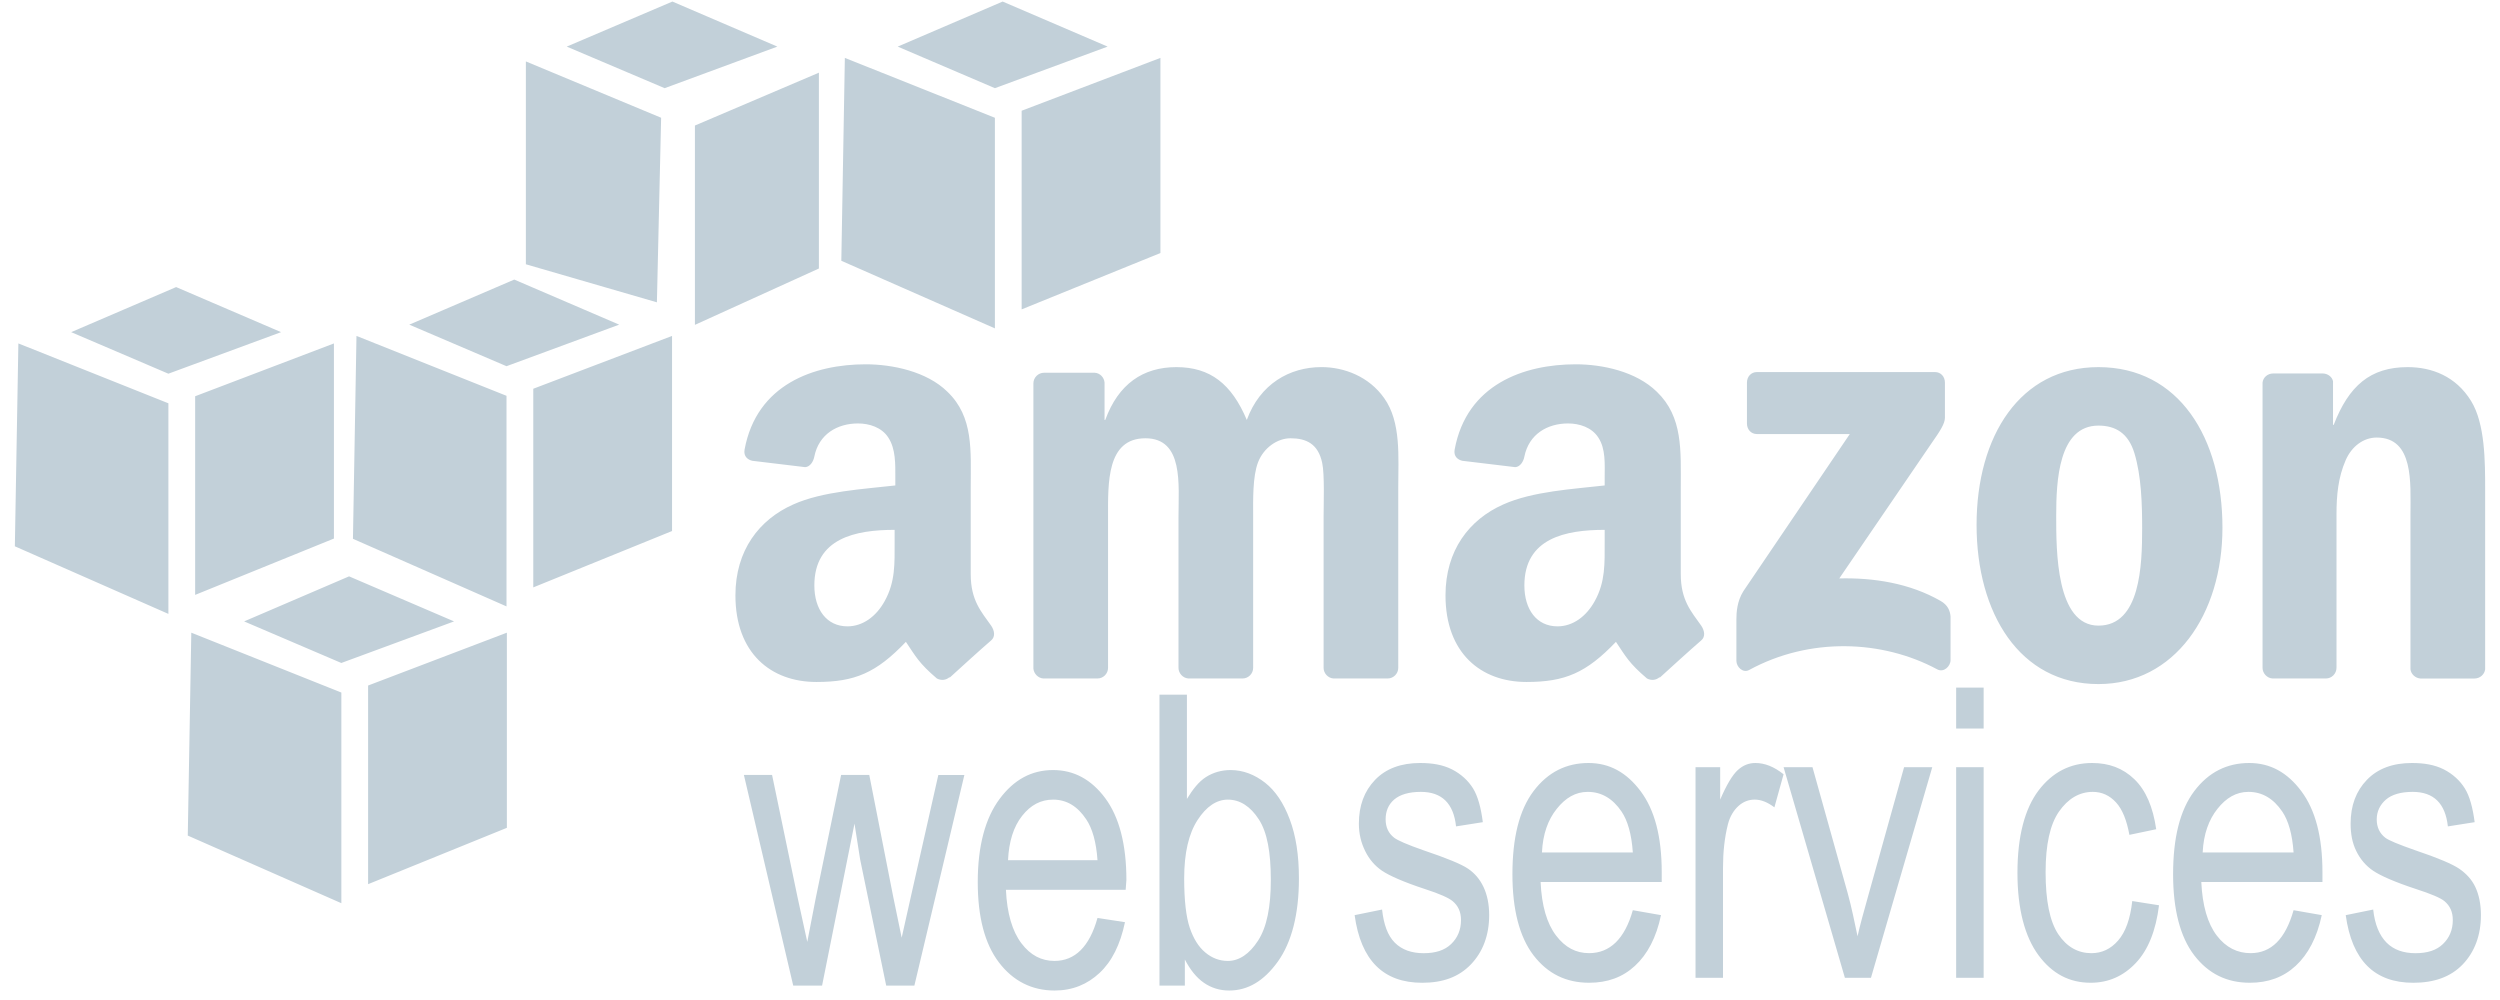 <?xml version="1.0" encoding="UTF-8"?>
<svg width="100px" height="40px" viewBox="0 0 100 40" version="1.1" xmlns="http://www.w3.org/2000/svg" xmlns:xlink="http://www.w3.org/1999/xlink">
    <!-- Generator: Sketch 52.2 (67145) - http://www.bohemiancoding.com/sketch -->
    <title>amazonwebservices-plain-wordmark</title>
    <desc>Created with Sketch.</desc>
    <g id="Page-1" stroke="none" stroke-width="1" fill="none" fill-rule="evenodd">
        <g id="Letter" transform="translate(-152, -597)" fill="#C2D0D9" fill-rule="nonzero">
            <g id="amazonwebservices-plain-wordmark" transform="translate(152, 597)">
                <path d="M34.63,14.572 C32.567,14.572 30.266,15.367 29.783,17.982 C29.733,18.26 29.916,18.392 30.094,18.432 L32.207,18.686 C32.402,18.675 32.536,18.463 32.573,18.263 C32.754,17.363 33.494,16.938 34.32,16.938 C34.767,16.938 35.267,17.091 35.532,17.502 C35.834,17.959 35.813,18.58 35.813,19.108 L35.813,19.418 C34.557,19.563 32.903,19.65 31.728,20.179 C30.371,20.782 29.417,22.01 29.417,23.813 C29.417,26.125 30.833,27.279 32.657,27.279 C34.197,27.279 35.048,26.917 36.236,25.674 C36.63,26.26 36.756,26.525 37.475,27.139 C37.636,27.225 37.839,27.217 37.983,27.083 L37.983,27.11 C38.416,26.716 39.202,25.998 39.645,25.617 C39.821,25.469 39.783,25.226 39.645,25.025 C39.248,24.464 38.829,24.013 38.829,22.968 L38.829,19.503 C38.829,18.035 38.952,16.681 37.898,15.671 C37.068,14.853 35.683,14.572 34.63,14.572 Z M63.032,14.572 C60.968,14.572 58.668,15.367 58.186,17.982 C58.135,18.26 58.317,18.392 58.495,18.432 L60.61,18.686 C60.805,18.675 60.939,18.463 60.975,18.263 C61.157,17.363 61.897,16.938 62.722,16.938 C63.17,16.938 63.669,17.091 63.933,17.502 C64.236,17.959 64.187,18.58 64.187,19.108 L64.187,19.418 C62.931,19.563 61.306,19.65 60.129,20.179 C58.771,20.782 57.82,22.01 57.82,23.813 C57.82,26.125 59.237,27.279 61.06,27.279 C62.598,27.279 63.449,26.917 64.638,25.674 C65.031,26.26 65.159,26.525 65.879,27.139 C66.04,27.225 66.242,27.217 66.386,27.083 L66.386,27.11 C66.819,26.716 67.606,25.998 68.048,25.617 C68.225,25.469 68.184,25.226 68.048,25.025 C67.652,24.464 67.231,24.013 67.231,22.968 L67.231,19.503 C67.231,18.035 67.326,16.681 66.274,15.671 C65.44,14.853 64.084,14.572 63.032,14.572 Z M47.056,14.685 C45.722,14.685 44.735,15.358 44.21,16.798 L44.182,16.798 L44.182,15.305 C44.167,15.097 43.999,14.921 43.788,14.91 L41.759,14.91 C41.529,14.91 41.336,15.105 41.336,15.333 L41.336,26.744 C41.353,26.947 41.525,27.125 41.731,27.139 L43.9,27.139 C44.132,27.139 44.321,26.946 44.322,26.716 L44.322,20.658 C44.322,19.337 44.259,17.531 45.816,17.531 C47.353,17.531 47.14,19.387 47.14,20.658 L47.14,26.716 C47.14,26.931 47.316,27.125 47.535,27.139 L49.704,27.139 C49.934,27.139 50.126,26.946 50.126,26.716 L50.126,20.658 C50.126,20.01 50.1,19.066 50.323,18.489 C50.546,17.912 51.094,17.531 51.62,17.531 C52.246,17.531 52.726,17.749 52.888,18.517 C52.988,18.973 52.944,20.179 52.944,20.658 L52.944,26.716 C52.944,26.931 53.121,27.125 53.338,27.139 L55.508,27.139 C55.738,27.139 55.93,26.946 55.93,26.716 L55.93,19.503 C55.93,18.277 56.052,16.886 55.367,15.925 C54.76,15.061 53.767,14.684 52.859,14.684 C51.585,14.684 50.398,15.357 49.872,16.798 C49.266,15.358 48.41,14.685 47.056,14.685 Z M83.938,14.685 C80.804,14.685 79.063,17.441 79.063,20.997 C79.063,24.527 80.783,27.363 83.938,27.363 C86.972,27.363 88.898,24.592 88.898,21.109 C88.898,17.508 87.153,14.685 83.938,14.685 Z M96.307,14.685 C94.81,14.685 93.953,15.433 93.348,16.995 L93.321,16.995 L93.321,15.248 C93.282,15.072 93.116,14.949 92.926,14.939 L90.925,14.939 C90.707,14.939 90.522,15.097 90.502,15.305 L90.502,26.716 C90.502,26.931 90.681,27.125 90.897,27.139 L93.039,27.139 C93.268,27.139 93.457,26.947 93.46,26.716 L93.46,20.574 C93.46,19.804 93.526,19.102 93.828,18.405 C94.071,17.852 94.541,17.502 95.067,17.502 C96.562,17.502 96.419,19.324 96.419,20.574 L96.419,26.773 C96.441,26.967 96.617,27.126 96.814,27.14 L98.983,27.14 C99.197,27.14 99.381,26.978 99.406,26.773 L99.406,19.588 C99.406,18.483 99.408,16.95 98.842,16.037 C98.236,15.052 97.275,14.685 96.307,14.685 Z M70.273,14.883 C70.052,14.883 69.879,15.057 69.878,15.305 L69.878,16.939 C69.879,17.185 70.047,17.36 70.273,17.362 L73.992,17.362 L69.737,23.644 C69.479,24.05 69.456,24.509 69.456,24.772 L69.456,26.435 C69.456,26.675 69.717,26.935 69.963,26.801 C72.389,25.477 75.294,25.594 77.487,26.773 C77.753,26.918 78.022,26.646 78.022,26.406 L78.022,24.659 C78.002,24.425 77.91,24.202 77.628,24.039 C76.383,23.324 74.939,23.104 73.571,23.137 L77.262,17.729 C77.603,17.242 77.794,16.95 77.797,16.713 L77.797,15.306 C77.797,15.063 77.631,14.883 77.403,14.883 L70.273,14.883 L70.273,14.883 Z M83.938,17.024 C84.625,17.024 85.132,17.33 85.375,18.122 C85.656,19.037 85.686,20.176 85.686,21.137 C85.686,22.602 85.617,25.025 83.939,25.025 C82.241,25.025 82.248,22.025 82.248,20.63 C82.248,19.239 82.341,17.024 83.938,17.024 Z M35.785,21.194 L35.785,21.673 C35.785,22.54 35.817,23.268 35.39,24.039 C35.046,24.666 34.505,25.054 33.898,25.054 C33.068,25.054 32.574,24.38 32.574,23.419 C32.573,21.525 34.22,21.194 35.785,21.194 Z M64.187,21.194 L64.187,21.673 C64.187,22.54 64.218,23.268 63.793,24.039 C63.448,24.666 62.91,25.054 62.299,25.054 C61.468,25.054 60.975,24.38 60.975,23.419 C60.975,21.525 62.62,21.194 64.187,21.194 Z M78.246,27.505 L78.246,29.14 L79.346,29.14 L79.346,27.505 L78.246,27.505 Z M46.379,27.787 L46.379,39.424 L47.394,39.424 L47.394,38.381 C47.61,38.794 47.856,39.103 48.154,39.31 C48.452,39.518 48.794,39.621 49.167,39.621 C49.913,39.621 50.556,39.24 51.112,38.466 C51.668,37.69 51.957,36.567 51.957,35.141 C51.957,34.206 51.837,33.432 51.59,32.775 C51.344,32.12 51.015,31.632 50.605,31.31 C50.193,30.987 49.726,30.802 49.225,30.802 C48.866,30.802 48.531,30.896 48.237,31.083 C47.945,31.271 47.709,31.577 47.477,31.957 L47.477,27.787 L46.379,27.787 Z M56.804,30.52 C56.04,30.52 55.433,30.746 55.002,31.196 C54.571,31.646 54.355,32.225 54.355,32.944 C54.355,33.36 54.446,33.715 54.607,34.042 C54.767,34.37 54.996,34.636 55.283,34.831 C55.572,35.026 56.148,35.283 57.002,35.563 C57.594,35.754 57.947,35.916 58.102,36.043 C58.325,36.228 58.44,36.47 58.44,36.804 C58.44,37.19 58.306,37.512 58.045,37.762 C57.785,38.013 57.421,38.128 56.946,38.128 C56.47,38.128 56.078,37.994 55.791,37.706 C55.504,37.417 55.349,36.977 55.283,36.382 L54.185,36.606 C54.433,38.414 55.335,39.313 56.89,39.311 C57.719,39.311 58.353,39.077 58.833,38.579 C59.313,38.08 59.567,37.411 59.567,36.606 C59.567,36.171 59.489,35.795 59.341,35.48 C59.192,35.165 58.988,34.93 58.721,34.747 C58.454,34.565 57.856,34.321 56.946,34.014 C56.284,33.783 55.898,33.613 55.763,33.506 C55.538,33.329 55.425,33.086 55.425,32.775 C55.425,32.457 55.53,32.188 55.763,31.985 C55.997,31.783 56.356,31.675 56.834,31.675 C57.674,31.675 58.144,32.137 58.242,33.056 L59.313,32.887 C59.239,32.306 59.113,31.845 58.92,31.533 C58.725,31.222 58.44,30.959 58.075,30.773 C57.706,30.589 57.287,30.52 56.804,30.52 Z M63.539,30.52 C62.659,30.52 61.915,30.883 61.34,31.647 C60.767,32.411 60.497,33.518 60.497,34.971 C60.497,36.371 60.773,37.468 61.34,38.212 C61.91,38.953 62.647,39.31 63.567,39.31 C64.298,39.31 64.905,39.091 65.398,38.634 C65.894,38.178 66.253,37.505 66.44,36.605 L65.313,36.408 C64.99,37.56 64.393,38.125 63.567,38.126 C63.04,38.126 62.61,37.903 62.243,37.422 C61.875,36.94 61.667,36.226 61.624,35.281 L66.469,35.281 L66.469,34.887 C66.469,33.464 66.186,32.397 65.624,31.646 C65.061,30.896 64.379,30.52 63.539,30.52 Z M70.217,30.52 C69.954,30.52 69.724,30.609 69.512,30.802 C69.3,30.994 69.062,31.392 68.807,31.984 L68.807,30.688 L67.821,30.688 L67.821,39.113 L68.92,39.113 L68.92,34.717 C68.92,34.105 68.979,33.514 69.117,32.971 C69.197,32.658 69.347,32.413 69.54,32.238 C69.733,32.063 69.955,31.984 70.187,31.984 C70.446,31.984 70.703,32.088 70.976,32.294 L71.343,30.971 C70.96,30.664 70.585,30.52 70.217,30.52 Z M83.684,30.52 C82.814,30.52 82.098,30.887 81.542,31.619 C80.99,32.352 80.698,33.452 80.698,34.915 C80.698,36.368 80.994,37.469 81.542,38.212 C82.092,38.953 82.779,39.31 83.628,39.31 C84.329,39.31 84.931,39.05 85.431,38.521 C85.931,37.994 86.236,37.215 86.361,36.211 L85.29,36.042 C85.21,36.76 85.023,37.278 84.726,37.62 C84.43,37.961 84.073,38.127 83.656,38.127 C83.124,38.127 82.671,37.879 82.33,37.367 C81.991,36.854 81.824,36.033 81.824,34.887 C81.824,33.776 82.004,32.975 82.359,32.464 C82.714,31.953 83.169,31.675 83.711,31.675 C84.074,31.675 84.383,31.816 84.641,32.097 C84.901,32.379 85.072,32.825 85.176,33.394 L86.248,33.169 C86.12,32.281 85.835,31.612 85.374,31.168 C84.913,30.724 84.355,30.52 83.684,30.52 Z M89.967,30.52 C89.087,30.52 88.344,30.883 87.769,31.647 C87.195,32.411 86.924,33.518 86.924,34.971 C86.924,36.371 87.201,37.468 87.769,38.212 C88.34,38.953 89.075,39.31 89.995,39.31 C90.724,39.31 91.333,39.091 91.827,38.634 C92.321,38.178 92.68,37.505 92.87,36.605 L91.743,36.408 C91.417,37.56 90.848,38.125 90.024,38.126 C89.497,38.126 89.039,37.903 88.671,37.422 C88.304,36.94 88.096,36.226 88.052,35.281 L92.898,35.281 L92.898,34.887 C92.898,33.464 92.614,32.397 92.052,31.646 C91.492,30.896 90.808,30.52 89.967,30.52 Z M96.477,30.52 C95.71,30.52 95.105,30.746 94.674,31.196 C94.241,31.645 94.025,32.225 94.025,32.944 C94.025,33.36 94.09,33.715 94.251,34.042 C94.41,34.37 94.639,34.636 94.928,34.831 C95.214,35.026 95.793,35.283 96.647,35.563 C97.237,35.754 97.62,35.916 97.774,36.043 C97.997,36.228 98.112,36.47 98.112,36.804 C98.112,37.19 97.979,37.512 97.717,37.762 C97.459,38.013 97.094,38.128 96.619,38.128 C96.141,38.128 95.751,37.994 95.463,37.706 C95.177,37.417 94.991,36.977 94.928,36.382 L93.829,36.606 C94.078,38.414 94.977,39.313 96.533,39.311 C97.364,39.311 98.026,39.077 98.506,38.579 C98.985,38.08 99.237,37.411 99.237,36.606 C99.237,36.171 99.161,35.795 99.013,35.48 C98.864,35.165 98.633,34.93 98.365,34.747 C98.098,34.565 97.529,34.321 96.619,34.014 C95.956,33.783 95.542,33.613 95.407,33.506 C95.183,33.329 95.069,33.086 95.069,32.775 C95.069,32.457 95.202,32.188 95.436,31.985 C95.669,31.783 96.031,31.675 96.507,31.675 C97.347,31.675 97.816,32.137 97.915,33.056 L98.986,32.887 C98.911,32.306 98.786,31.845 98.591,31.533 C98.398,31.222 98.111,30.959 97.747,30.773 C97.379,30.589 96.958,30.52 96.477,30.52 Z M71.344,30.689 L73.796,39.113 L74.838,39.113 L77.29,30.689 L76.163,30.689 L74.725,35.845 C74.552,36.468 74.398,37.007 74.302,37.451 C74.183,36.891 74.067,36.303 73.909,35.732 L72.5,30.689 L71.344,30.689 Z M78.246,30.689 L78.246,39.113 L79.346,39.113 L79.346,30.689 L78.246,30.689 Z M42.125,30.802 C41.253,30.802 40.552,31.193 39.984,31.957 C39.415,32.721 39.11,33.829 39.11,35.282 C39.11,36.683 39.391,37.752 39.955,38.494 C40.517,39.236 41.27,39.621 42.182,39.621 C42.905,39.621 43.495,39.373 43.984,38.916 C44.473,38.46 44.811,37.787 44.999,36.887 L43.9,36.718 C43.579,37.87 42.998,38.435 42.182,38.437 C41.659,38.437 41.221,38.213 40.857,37.732 C40.492,37.251 40.28,36.537 40.237,35.591 L45.027,35.591 L45.056,35.197 C45.056,33.775 44.767,32.679 44.21,31.928 C43.654,31.178 42.956,30.802 42.125,30.802 Z M29.756,30.999 L31.729,39.424 L32.883,39.424 L34.18,32.944 L34.406,34.38 L35.448,39.424 L36.575,39.424 L38.575,30.999 L37.533,30.999 L36.433,35.873 L36.067,37.508 L35.729,35.873 L34.771,30.998 L33.644,30.998 L32.629,35.929 L32.291,37.676 L31.898,35.873 L30.883,30.998 L29.756,30.998 L29.756,30.999 Z M63.51,31.675 C64.058,31.675 64.509,31.94 64.863,32.464 C65.106,32.823 65.264,33.369 65.313,34.098 L61.678,34.098 C61.713,33.359 61.921,32.789 62.271,32.352 C62.62,31.915 63.019,31.675 63.51,31.675 Z M89.939,31.675 C90.485,31.675 90.937,31.94 91.291,32.464 C91.536,32.823 91.693,33.369 91.743,34.098 L88.107,34.098 C88.142,33.359 88.352,32.789 88.699,32.352 C89.046,31.915 89.448,31.675 89.939,31.675 Z M42.125,31.985 C42.666,31.985 43.101,32.25 43.45,32.775 C43.691,33.133 43.851,33.679 43.9,34.409 L40.321,34.409 C40.355,33.669 40.539,33.07 40.885,32.634 C41.229,32.196 41.637,31.985 42.125,31.985 Z M49.113,31.985 C49.601,31.985 50.017,32.256 50.353,32.775 C50.689,33.292 50.833,34.091 50.833,35.198 C50.833,36.275 50.674,37.079 50.325,37.621 C49.976,38.163 49.563,38.437 49.113,38.437 C48.783,38.437 48.483,38.326 48.212,38.099 C47.939,37.872 47.74,37.547 47.591,37.113 C47.444,36.68 47.367,36.013 47.367,35.141 C47.367,34.114 47.55,33.345 47.902,32.802 C48.253,32.26 48.663,31.985 49.113,31.985 Z M13.963,23.054 L9.765,24.856 L13.653,26.519 L18.162,24.856 L13.963,23.054 Z M7.652,25.307 L7.511,33.423 L13.654,36.128 L13.654,27.702 L7.652,25.307 Z M20.275,25.307 L14.724,27.421 L14.724,35.367 L20.275,33.113 L20.275,25.307 Z M26.896,0.062 L22.669,1.864 L26.586,3.527 L31.094,1.864 L26.896,0.062 Z M21.035,2.457 L21.035,10.571 L26.276,12.093 L26.445,4.71 L21.035,2.457 Z M32.756,2.907 L27.797,5.021 L27.797,12.994 L32.756,10.74 L32.756,2.907 Z M7.045,11.483 L2.847,13.286 L6.735,14.948 L11.243,13.286 L7.045,11.483 Z M0.735,13.737 L0.594,21.852 L6.736,24.556 L6.736,16.132 L0.735,13.737 Z M13.357,13.737 L7.806,15.85 L7.806,23.796 L13.357,21.542 L13.357,13.737 Z M20.57,11.183 L16.371,12.986 L20.26,14.648 L24.767,12.986 L20.57,11.183 Z M14.259,13.437 L14.118,21.552 L20.26,24.256 L20.26,15.832 L14.259,13.437 Z M26.882,13.437 L21.331,15.55 L21.331,23.496 L26.882,21.241 L26.882,13.437 Z M40.106,0.062 L35.908,1.864 L39.796,3.527 L44.305,1.864 L40.106,0.062 Z M33.794,2.316 L33.653,10.431 L39.796,13.135 L39.796,4.711 L33.794,2.316 Z M46.417,2.316 L40.866,4.429 L40.866,12.375 L46.417,10.121 L46.417,2.316 Z" id="Shape"></path>
            </g>
        </g>
    </g>
</svg>